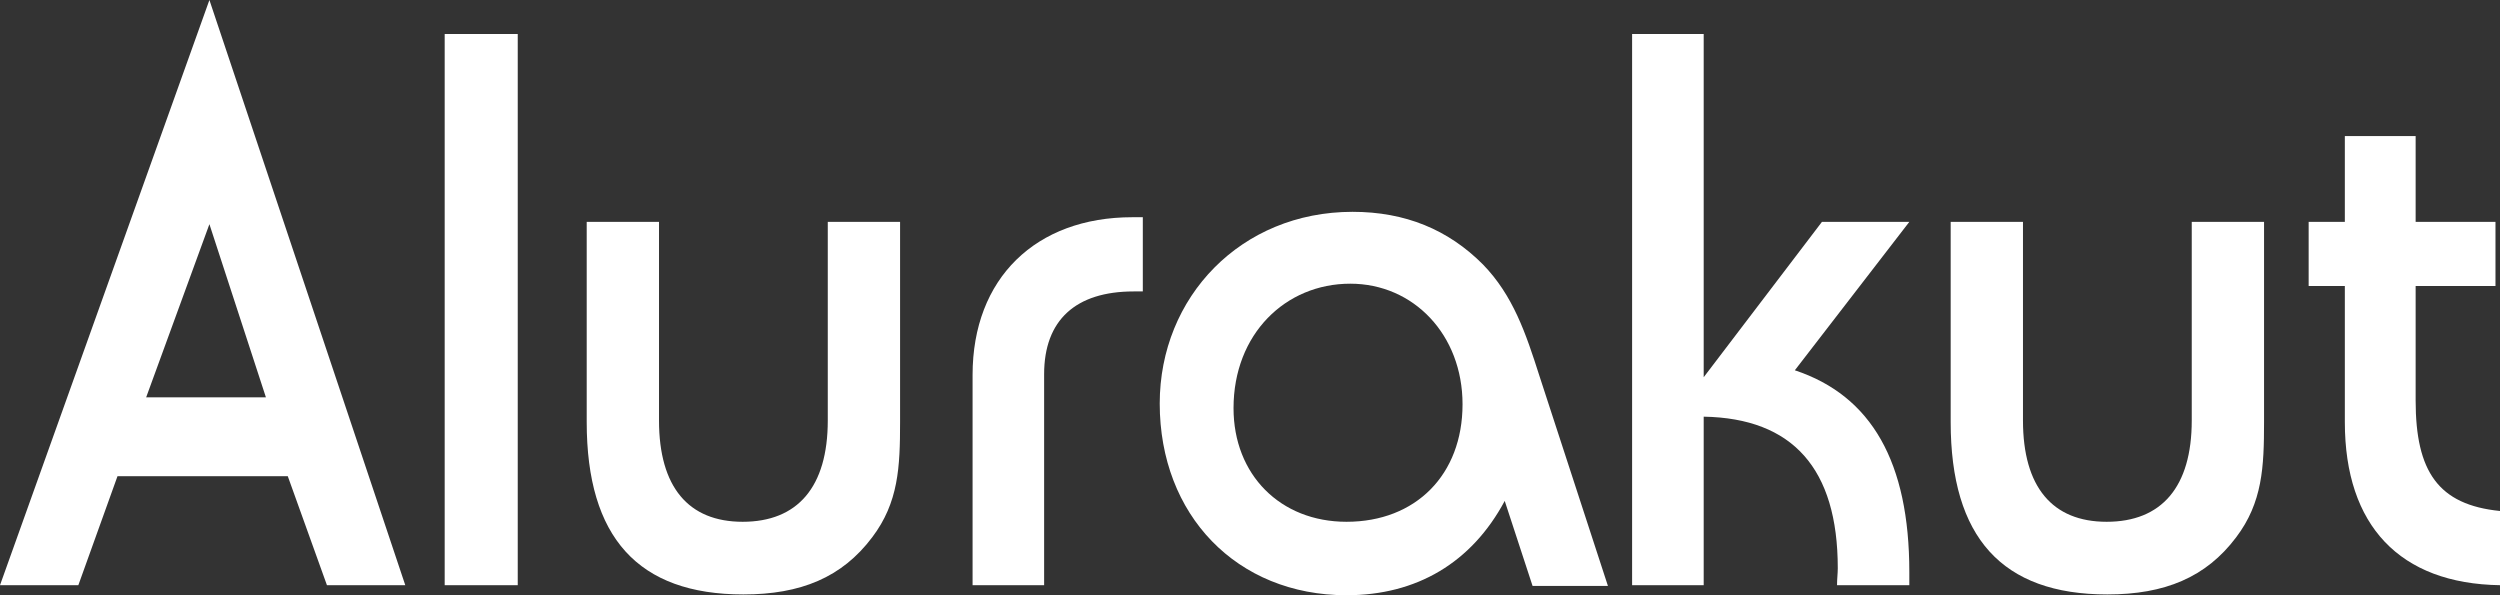 <svg width="63" height="15" viewBox="0 0 63 15" fill="none" xmlns="http://www.w3.org/2000/svg">
<rect x="0" y="0" width="63" height="15" fill="#333333" stroke="none"/>
<path d="M3.683 10.013L5.277 5.649L6.701 10.013H3.683ZM10.213 14.747L5.277 0L0 14.747H1.974L2.961 12H7.252L8.239 14.747H10.213Z" fill="white"/>
<path d="M11.206 14.747H13.047V0.857H11.206V14.747Z" fill="white"/>
<path d="M16.607 5.591H14.785V10.636C14.785 13.539 16.076 14.98 18.733 14.98C20.176 14.98 21.22 14.552 21.98 13.539C22.644 12.662 22.682 11.766 22.682 10.636V5.591H20.86V10.597C20.86 12.273 20.1 13.149 18.715 13.149C17.348 13.149 16.607 12.273 16.607 10.597V5.591Z" fill="white"/>
<path d="M24.509 14.747H26.312V9.429C26.312 8.065 27.109 7.344 28.571 7.344C28.647 7.344 28.723 7.344 28.799 7.344V5.474C28.704 5.474 28.609 5.474 28.533 5.474C26.103 5.474 24.509 7.013 24.509 9.448V14.747Z" fill="white"/>
<path d="M34.027 7.149C35.622 7.149 36.856 8.435 36.856 10.188C36.856 11.961 35.679 13.149 33.932 13.149C32.262 13.149 31.085 11.961 31.085 10.286C31.085 8.416 32.395 7.149 34.027 7.149ZM37.919 12.623L38.621 14.766H40.52L38.792 9.468C38.45 8.396 38.128 7.442 37.368 6.662C36.495 5.786 35.413 5.338 34.084 5.338C31.275 5.338 29.225 7.481 29.225 10.169C29.225 12.974 31.161 15 33.932 15C35.698 15 37.084 14.182 37.919 12.623Z" fill="white"/>
<path d="M41.129 14.747H42.933V10.5C45.173 10.539 46.312 11.805 46.312 14.318C46.312 14.454 46.293 14.591 46.293 14.747H48.115C48.115 14.63 48.115 14.533 48.115 14.416C48.115 11.649 47.166 9.974 45.23 9.331L48.115 5.591H45.913L42.933 9.506V0.857H41.129V14.747Z" fill="white"/>
<path d="M50.979 5.591H49.157V10.636C49.157 13.539 50.448 14.98 53.105 14.98C54.548 14.98 55.592 14.552 56.352 13.539C57.016 12.662 57.054 11.766 57.054 10.636V5.591H55.232V10.597C55.232 12.273 54.472 13.149 53.087 13.149C51.72 13.149 50.979 12.273 50.979 10.597V5.591Z" fill="white"/>
<path d="M58.178 7.208H59.09V10.636C59.09 13.247 60.475 14.708 63 14.747V12.877C61.443 12.721 60.874 11.883 60.874 10.091V7.208H62.886V5.591H60.874V3.429H59.09V5.591H58.178V7.208Z" fill="white"/>
</svg>
